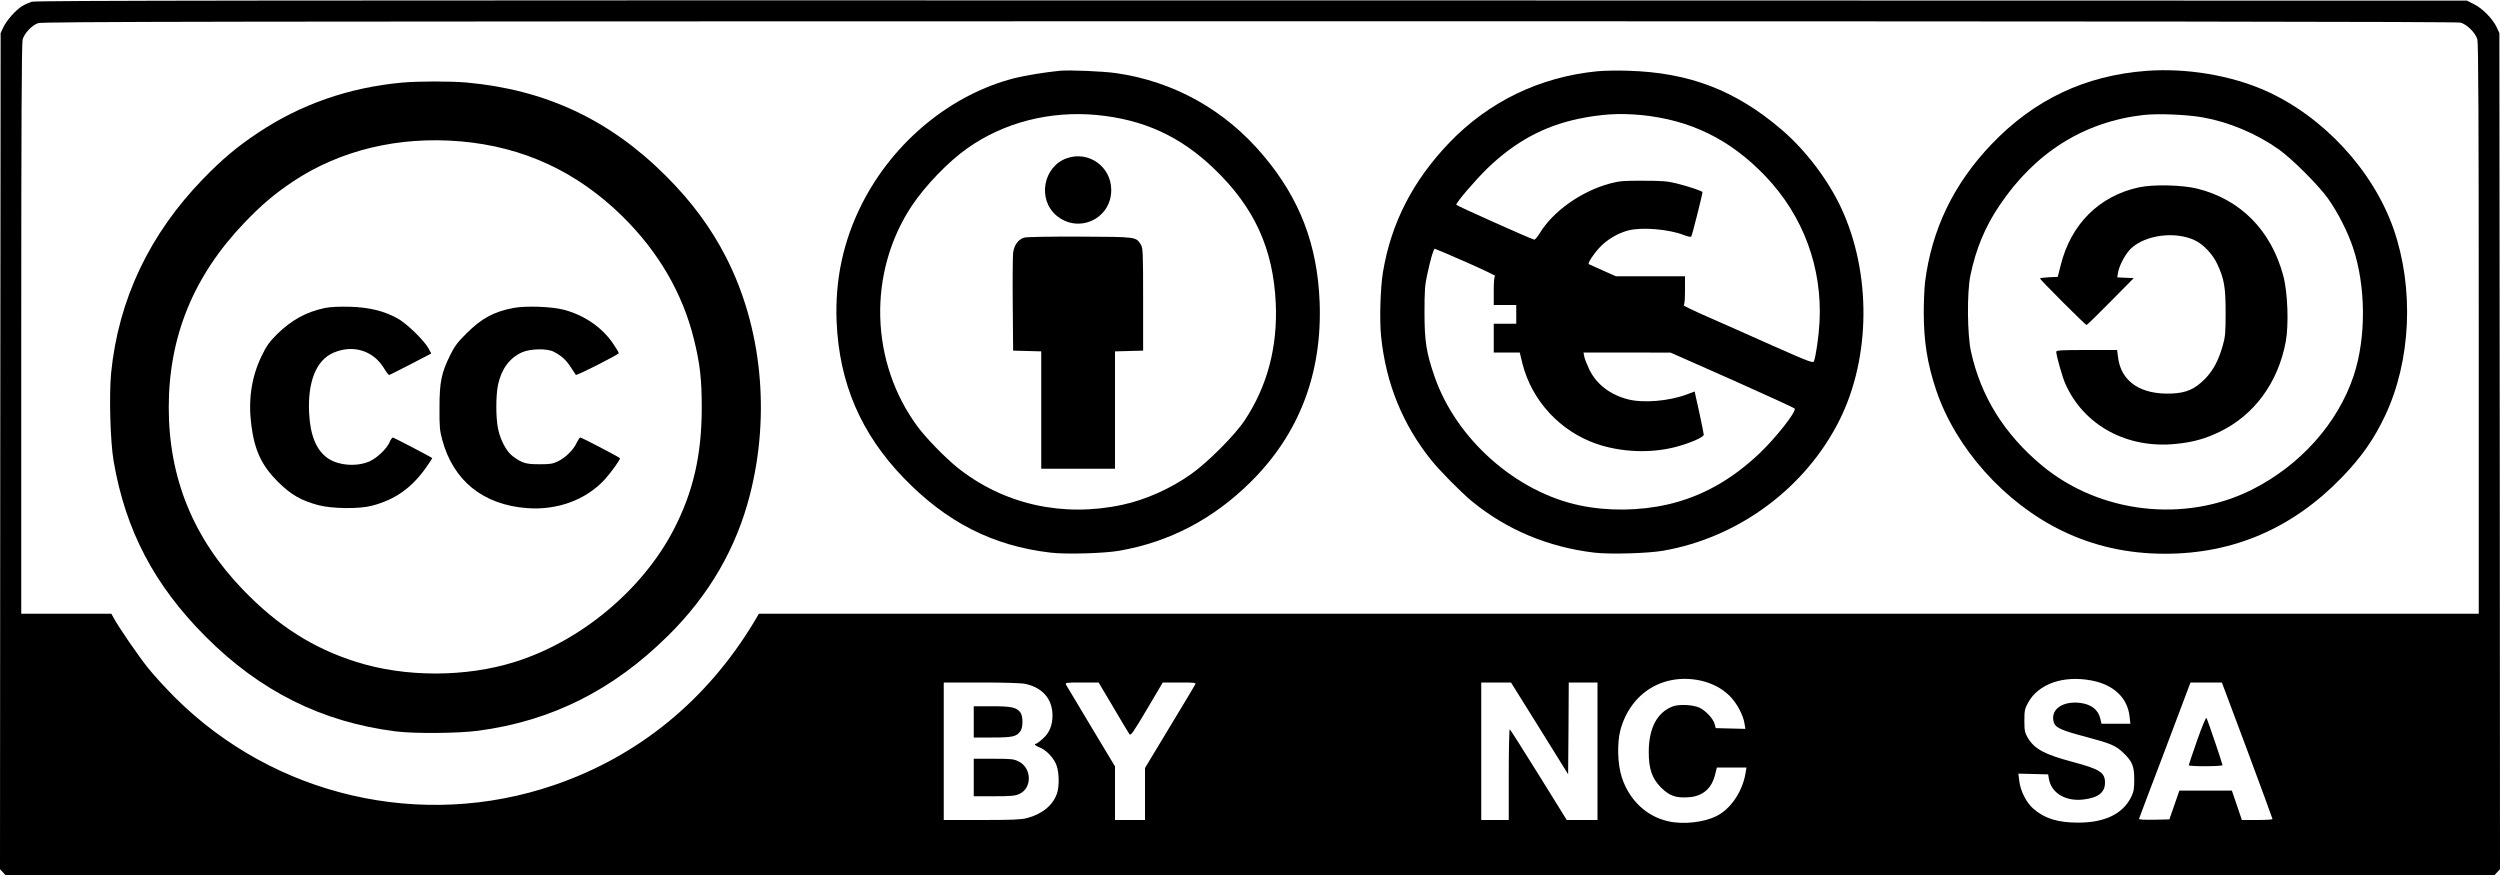 <?xml version="1.0" standalone="no"?>
<!DOCTYPE svg PUBLIC "-//W3C//DTD SVG 20010904//EN"
 "http://www.w3.org/TR/2001/REC-SVG-20010904/DTD/svg10.dtd">
<svg version="1.0" xmlns="http://www.w3.org/2000/svg"
 width="2000pt" height="700pt" viewBox="0 0 2000 700"
 preserveAspectRatio="xMidYMid meet">
<g transform="translate(0,700) scale(0.1,-0.1)"
fill="#000000" stroke="none">
<path d="M253 6986 c-23 -8 -57 -23 -76 -35 -51 -31 -125 -115 -150 -169 l-22
-47 -3 -3344 -2 -3345 22 -23 21 -23 9957 0 9957 0 21 23 22 23 -2 3345 -3
3344 -22 48 c-31 66 -115 152 -182 184 l-56 28 -9720 2 c-7977 1 -9727 -1
-9762 -11z m19432 -167 c52 -15 119 -82 134 -134 8 -29 11 -680 11 -2317 l0
-2278 -6879 0 -6880 0 -37 -63 c-378 -628 -925 -1076 -1599 -1307 -1061 -364
-2239 -92 -3035 700 -74 74 -172 181 -217 238 -75 93 -233 323 -275 401 l-17
31 -361 0 -360 0 0 2278 c0 1595 3 2289 11 2316 14 50 73 113 124 131 34 12
1396 14 9690 15 7039 0 9661 -3 9690 -11z m-6083 -5263 c92 -20 173 -62 233
-121 57 -55 111 -155 121 -223 l7 -43 -119 3 -118 3 -8 30 c-11 45 -71 109
-123 134 -50 23 -162 29 -212 10 -126 -47 -193 -174 -193 -365 0 -137 26 -211
98 -284 69 -68 118 -85 222 -78 113 8 185 71 212 186 l13 52 118 0 119 0 -7
-42 c-24 -148 -118 -289 -232 -346 -100 -51 -268 -70 -388 -42 -174 39 -312
170 -371 353 -34 104 -38 274 -11 376 80 297 342 459 639 397z m3131 0 c178
-34 289 -140 304 -292 l6 -54 -115 0 -116 0 -10 43 c-18 71 -73 113 -162 124
-145 17 -243 -58 -208 -160 14 -40 63 -61 260 -113 195 -52 235 -69 296 -128
70 -67 86 -106 86 -211 0 -75 -4 -98 -24 -140 -67 -136 -210 -206 -425 -206
-164 0 -268 33 -359 112 -56 49 -103 143 -112 222 l-7 58 119 -3 119 -3 6 -35
c19 -114 133 -183 276 -166 119 14 173 56 173 135 0 81 -41 108 -260 166 -225
60 -304 103 -358 193 -24 42 -27 57 -27 137 0 81 3 95 30 144 83 151 282 220
508 177z m-8531 -27 c139 -30 218 -121 218 -254 0 -77 -26 -140 -77 -184 -25
-23 -50 -41 -54 -41 -22 0 -6 -17 27 -29 53 -19 118 -88 137 -146 21 -61 22
-169 2 -225 -33 -94 -119 -163 -240 -195 -47 -12 -122 -15 -362 -15 l-303 0 0
550 0 550 300 0 c183 0 320 -4 352 -11z m704 -186 c64 -109 122 -206 129 -216
11 -15 28 9 140 198 l127 215 134 0 c125 0 134 -1 125 -17 -5 -10 -97 -164
-205 -342 l-196 -325 0 -208 0 -208 -120 0 -120 0 0 214 0 215 -190 316 c-105
174 -195 326 -201 336 -9 18 -4 19 125 19 l135 0 117 -197z m3411 -170 l228
-367 3 367 2 367 115 0 115 0 0 -550 0 -550 -123 0 -123 0 -224 361 c-123 198
-228 363 -232 365 -4 3 -8 -159 -8 -360 l0 -366 -110 0 -110 0 0 550 0 550
119 0 119 0 229 -367z m5661 -175 c111 -299 202 -546 202 -550 0 -5 -55 -8
-122 -8 l-123 0 -40 118 -40 117 -210 0 -210 0 -40 -115 -40 -115 -123 -3
c-74 -1 -122 1 -120 7 1 5 95 253 208 550 l204 541 126 0 125 0 203 -542z"/>
<path d="M8480 6434 c-120 -12 -275 -37 -363 -59 -509 -130 -968 -507 -1221
-1005 -150 -297 -217 -608 -203 -945 21 -491 195 -895 537 -1249 342 -354 713
-543 1174 -597 124 -15 428 -6 550 15 401 70 752 253 1052 551 388 384 573
869 551 1440 -18 456 -158 823 -446 1166 -306 367 -717 597 -1182 664 -107 15
-369 26 -449 19z m295 -354 c373 -36 667 -170 936 -428 323 -309 475 -641 495
-1077 16 -349 -67 -664 -248 -937 -78 -118 -296 -337 -428 -430 -163 -116
-366 -207 -550 -246 -480 -104 -956 4 -1325 301 -97 79 -242 228 -312 321
-384 517 -403 1237 -47 1772 108 161 292 352 443 458 293 207 661 301 1036
266z"/>
<path d="M8534 5734 c-188 -67 -236 -327 -84 -457 176 -150 440 -29 440 203 0
187 -181 316 -356 254z"/>
<path d="M8193 5099 c-47 -14 -80 -60 -88 -121 -3 -29 -5 -217 -3 -418 l3
-365 113 -3 112 -3 0 -469 0 -470 295 0 295 0 0 470 0 469 113 3 112 3 0 410
c0 376 -2 413 -18 438 -41 63 -30 62 -487 64 -235 1 -429 -2 -447 -8z"/>
<path d="M12780 6430 c-461 -45 -869 -242 -1186 -572 -291 -304 -464 -640
-530 -1033 -21 -124 -29 -387 -15 -518 38 -372 171 -701 400 -987 69 -86 239
-258 326 -330 278 -228 610 -367 979 -411 124 -15 428 -6 550 15 606 105 1143
504 1414 1049 248 500 253 1172 13 1690 -104 225 -284 463 -475 627 -369 317
-741 460 -1231 474 -82 3 -193 1 -245 -4z m345 -350 c397 -38 716 -194 998
-489 304 -318 457 -734 433 -1171 -6 -110 -29 -269 -44 -309 -6 -18 -33 -8
-327 122 -176 79 -411 183 -523 232 -112 49 -198 91 -193 93 7 2 11 46 11 118
l0 114 -276 0 -277 0 -106 47 c-58 26 -108 48 -111 50 -9 8 37 80 87 133 57
62 144 114 227 136 110 29 326 11 449 -37 28 -11 53 -16 57 -12 6 6 90 339 90
356 0 8 -112 46 -205 69 -76 19 -118 22 -270 22 -156 1 -191 -2 -265 -22 -230
-62 -455 -221 -563 -399 -18 -29 -37 -52 -44 -50 -25 5 -623 272 -623 279 0
19 153 198 251 293 218 210 449 336 725 394 180 38 325 47 499 31z m-1396
-1177 c134 -59 239 -109 232 -111 -7 -2 -11 -41 -11 -118 l0 -114 90 0 90 0 0
-75 0 -75 -90 0 -90 0 0 -115 0 -115 104 0 104 0 21 -87 c75 -298 301 -543
594 -644 195 -67 432 -77 631 -25 112 29 226 78 226 98 0 7 -16 88 -36 180
l-37 166 -61 -23 c-144 -54 -349 -71 -471 -40 -144 37 -252 120 -310 238 -19
40 -38 87 -41 105 l-6 32 348 0 349 -1 495 -219 c272 -121 496 -224 498 -229
10 -29 -152 -234 -280 -356 -225 -214 -466 -349 -738 -411 -224 -51 -476 -54
-698 -8 -513 106 -993 531 -1166 1033 -65 188 -80 279 -80 511 0 174 3 220 22
305 27 123 50 205 60 205 4 0 117 -48 251 -107z"/>
<path d="M17170 6433 c-488 -37 -895 -229 -1235 -584 -306 -319 -482 -685
-535 -1109 -5 -46 -10 -152 -10 -235 0 -236 28 -412 99 -625 156 -465 547
-903 1007 -1126 253 -123 527 -184 824 -184 549 0 1021 204 1415 611 157 163
256 304 346 494 208 441 233 1019 67 1495 -166 472 -567 903 -1030 1107 -278
122 -629 180 -948 156z m457 -373 c210 -38 427 -130 606 -257 105 -75 315
-285 390 -390 80 -112 159 -268 201 -394 104 -310 106 -720 6 -1023 -127 -382
-427 -718 -814 -913 -537 -270 -1220 -191 -1683 195 -299 250 -486 550 -565
909 -30 135 -33 471 -5 608 43 210 116 388 232 560 283 423 675 670 1151 725
117 13 352 4 481 -20z"/>
<path d="M17110 5501 c-316 -69 -542 -293 -624 -621 l-24 -95 -71 -3 c-39 -2
-71 -6 -71 -10 0 -9 363 -372 372 -372 4 0 91 84 193 188 l185 187 -66 3 -66
3 6 37 c9 59 63 157 107 197 118 107 351 136 507 63 67 -31 143 -111 179 -188
56 -119 68 -185 68 -390 0 -164 -3 -194 -23 -265 -35 -122 -77 -199 -142 -266
-80 -81 -148 -112 -263 -117 -251 -12 -410 95 -433 292 l-7 56 -243 0 c-200 0
-244 -2 -244 -14 0 -30 49 -204 73 -257 148 -333 495 -521 886 -480 137 14
233 41 347 96 278 134 468 393 530 721 25 137 16 395 -20 529 -98 363 -341
609 -688 696 -122 30 -353 35 -468 10z"/>
<path d="M3215 6339 c-423 -39 -808 -173 -1149 -400 -166 -110 -289 -213 -441
-370 -429 -442 -677 -964 -736 -1552 -17 -177 -7 -549 20 -706 95 -554 325
-992 737 -1405 437 -437 929 -682 1519 -757 147 -19 502 -16 660 5 587 78
1080 325 1520 761 328 324 546 700 655 1129 164 644 94 1338 -190 1895 -120
236 -277 448 -480 651 -451 452 -966 693 -1600 750 -132 11 -383 11 -515 -1z
m470 -470 c502 -43 932 -243 1295 -600 290 -286 483 -619 573 -989 47 -190 61
-318 61 -540 0 -382 -69 -678 -226 -980 -250 -480 -742 -890 -1268 -1055 -393
-124 -878 -124 -1267 -1 -347 109 -629 288 -908 577 -398 412 -595 894 -595
1459 0 569 199 1054 606 1479 133 139 240 230 385 327 378 253 849 366 1344
323z"/>
<path d="M2599 4536 c-149 -31 -268 -97 -381 -208 -65 -65 -85 -93 -127 -180
-79 -165 -106 -346 -81 -544 26 -207 82 -327 214 -459 103 -102 184 -149 322
-186 108 -29 327 -32 429 -5 187 49 319 143 436 309 27 39 48 71 47 72 -11 10
-308 165 -315 165 -6 0 -18 -17 -27 -39 -24 -53 -101 -126 -160 -152 -100 -44
-244 -34 -329 22 -94 62 -145 182 -154 364 -13 250 57 424 194 483 155 67 315
19 401 -118 20 -33 40 -59 44 -60 4 0 82 39 173 86 l165 86 -22 41 c-36 65
-174 199 -248 240 -110 60 -224 88 -380 93 -90 2 -157 -1 -201 -10z"/>
<path d="M4105 4536 c-157 -31 -252 -83 -371 -201 -74 -73 -98 -106 -132 -175
-71 -143 -86 -217 -86 -420 -1 -152 2 -186 22 -259 89 -328 327 -519 678 -546
242 -18 469 65 620 227 49 54 124 157 124 172 0 6 -306 166 -318 166 -5 0 -17
-19 -28 -41 -25 -56 -88 -119 -149 -149 -43 -21 -64 -24 -150 -24 -108 0 -138
9 -210 62 -51 36 -101 128 -120 219 -19 87 -19 269 -1 354 27 127 93 216 191
260 67 30 202 33 255 5 64 -33 101 -68 137 -125 20 -31 38 -58 40 -60 6 -8
343 163 343 174 0 7 -23 44 -50 83 -89 127 -228 221 -389 264 -99 26 -308 33
-406 14z"/>
<path d="M7790 1225 l0 -125 150 0 c161 0 193 7 224 52 21 30 21 117 0 147
-30 42 -72 51 -229 51 l-145 0 0 -125z"/>
<path d="M7790 780 l0 -150 163 0 c136 0 169 3 203 19 102 47 99 206 -6 259
-40 20 -58 22 -202 22 l-158 0 0 -150z"/>
<path d="M17577 1077 c-37 -106 -67 -195 -67 -199 0 -11 270 -10 270 1 0 11
-118 360 -128 377 -4 8 -34 -63 -75 -179z"/>
</g>
</svg>
